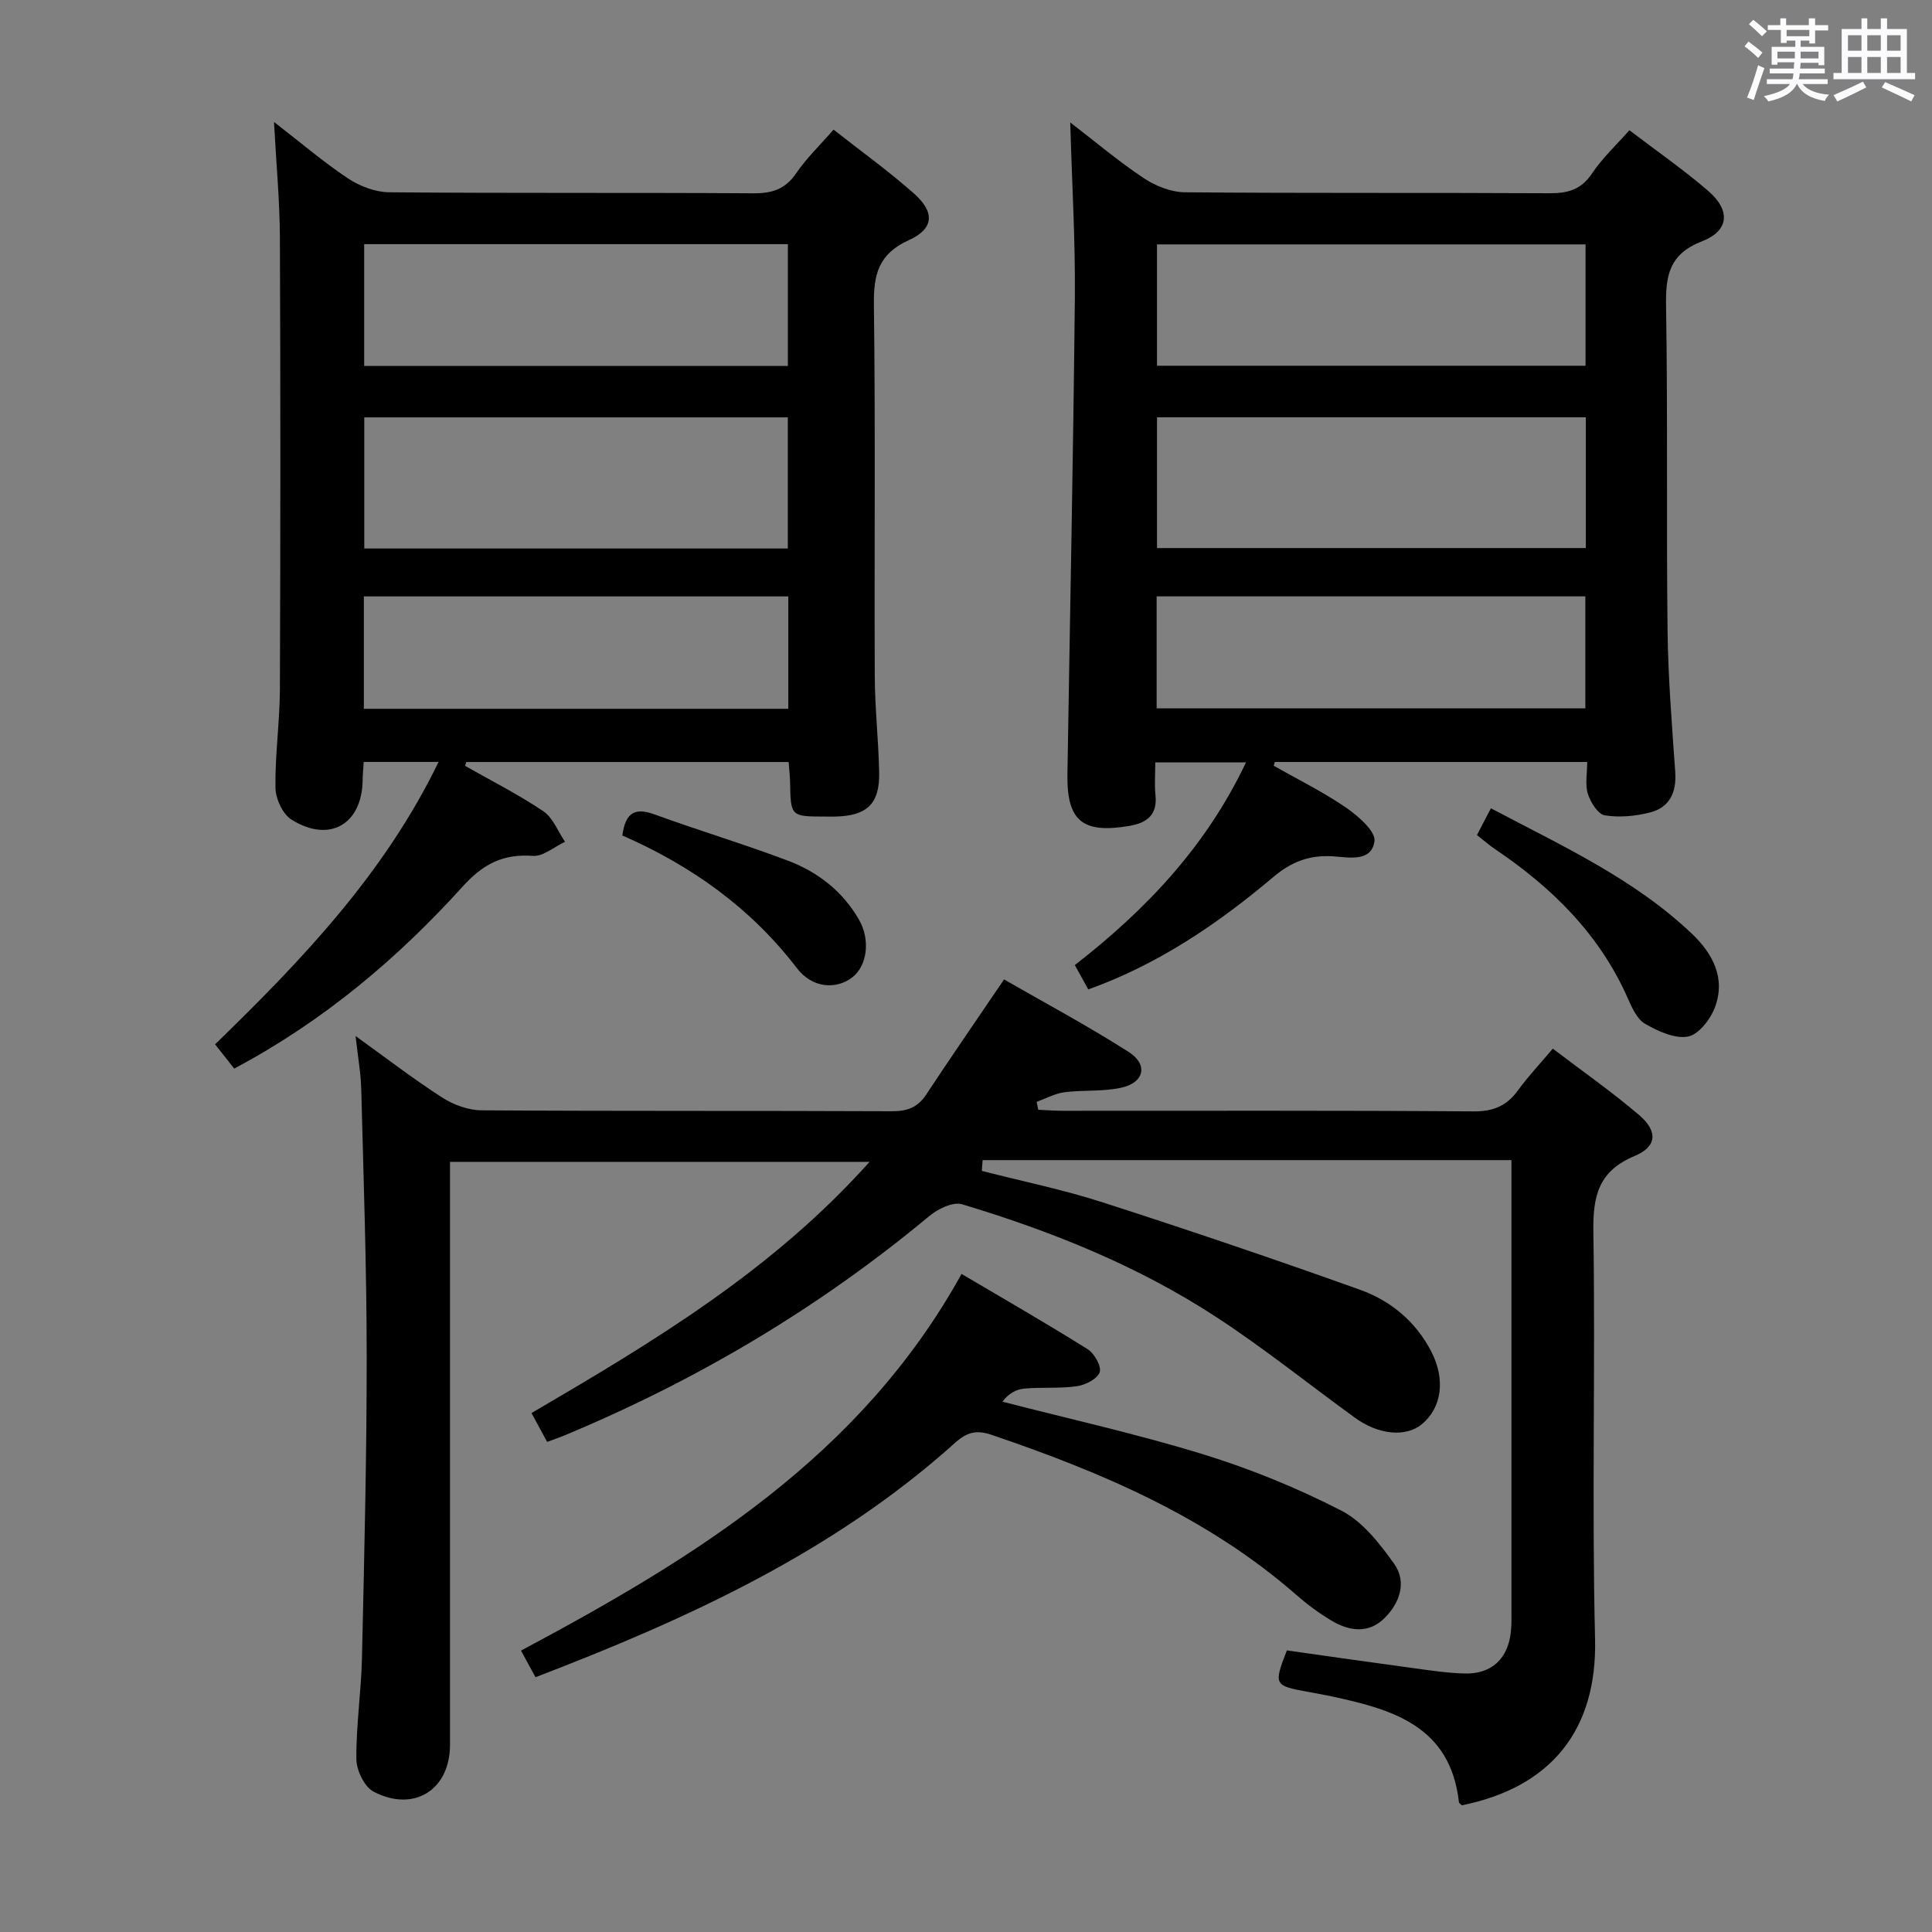 <svg enable-background="new 0 0 400 400" viewBox="0 0 400 400" xmlns="http://www.w3.org/2000/svg"><rect x="0" y="0" width="400" height="400" fill="#808080" stroke="none"/><path d="m361.2 9.6.8-1c.9.7 1.9 1.4 2.9 2.3l-.9 1.1c-1-1-2-1.8-2.8-2.4zm.5 10.6c.9-2.1 1.6-4.3 2.3-6.7.4.2.8.4 1.3.6-.7 2.1-1.5 4.3-2.2 6.6zm.4-15.2.9-.9c1 .8 2 1.6 2.8 2.4l-1 1c-.9-.9-1.8-1.7-2.7-2.5zm12.5-1.2h1.2v1.4h2.7v1.1h-2.7v2.7h-1.2v-.6h-1.8v1.3h4.9v3.8h-1.2v-.5h-3.7c0 .4-.1.9-.1 1.2h5.1v1h-5.2c0 .5-.1.9-.2 1.2h6v1h-5.2c1.1 1.3 2.9 2 5.5 2.2-.4.4-.7.8-.9 1.3-2.9-.5-4.8-1.6-5.7-3.5h-.1c-.8 1.7-2.7 2.9-5.9 3.6-.2-.4-.6-.8-.9-1.1 2.8-.6 4.6-1.4 5.4-2.5h-4.8v-1h5.3c.1-.3.2-.7.2-1.2h-4.9v-1h5c0-.4 0-.8.1-1.3h-3.5v.5h-1.2v-3.7h4.9v-1.3h-1.8v.5h-1.2v-2.7h-2.7v-1h2.6v-1.4h1.2v1.4h4.7v-1.4zm-6.6 8.3h3.6c0-.4 0-.9 0-1.4h-3.6zm1.9-4.6h4.7v-1.3h-4.7zm6.6 3.2h-3.7v1.4h3.7z" fill="#fbfafc"/><path d="m385.3 3.8h1.3v2.2h2.8v-2.2h1.3v2.2h4.1v9.1h1.7v1.3h-16.9v-1.3h1.7v-9.1h4.1v-2.2zm.4 13.1.7 1.2c-1.8.9-3.8 1.9-6 2.9-.2-.4-.5-.8-.8-1.3 2.3-1 4.3-1.9 6.1-2.8zm-3.1-6.4h2.8v-3.2h-2.8zm0 4.6h2.8v-3.3h-2.8zm4-4.6h2.8v-3.2h-2.8zm0 4.6h2.8v-3.3h-2.8zm3.7 1.9c2.1.9 4.1 1.8 6.1 2.7l-.7 1.3c-2.2-1.1-4.2-2-6.1-2.9zm3.2-9.7h-2.8v3.2h2.8v-3.1zm-2.8 7.8h2.8v-3.3h-2.8z" fill="#fbfafc"/><g fill="#010000"><path d="m113.28 298.53c-1.13-2.08-2.06-3.8-3.24-5.97 25.06-14.67 49.83-29.45 69.99-52.01-29.33 0-57.69 0-86.86 0v5.72 114.97c0 9.28-7.41 14.06-15.8 9.72-1.91-.99-3.57-4.43-3.59-6.76-.06-6.96 1-13.93 1.16-20.9.47-20.8.99-41.6.98-62.41-.01-18.47-.65-36.94-1.13-55.41-.08-3.3-.69-6.58-1.17-10.98 6.45 4.64 12.03 8.94 17.93 12.73 2.34 1.51 5.41 2.63 8.16 2.65 28.32.19 56.65.06 84.98.19 3.17.01 5.31-.79 7.06-3.44 5.11-7.74 10.38-15.37 16.13-23.85 8.16 4.7 17.2 9.53 25.81 15.02 4.06 2.59 3.23 6.32-1.47 7.38-3.82.87-7.92.45-11.85.96-1.97.26-3.84 1.3-5.75 1.99.11.54.23 1.09.34 1.63 1.71.08 3.41.22 5.12.22 28.33.01 56.65-.09 84.98.12 4.12.03 6.9-1.14 9.24-4.38 2.03-2.8 4.43-5.34 7.19-8.61 6.13 4.67 12.23 8.93 17.86 13.74 3.94 3.36 3.72 6.56-.91 8.48-7.41 3.08-8.66 8.18-8.55 15.56.43 28.15-.33 56.33.35 84.47.45 18.71-9 30.66-27.58 34.41-.21-.23-.59-.44-.61-.69-1.78-15.79-13.82-19.18-26.42-21.88-1.62-.35-3.26-.63-4.9-.93-6.96-1.28-7.05-1.45-4.3-8.57 8.58 1.21 17.25 2.46 25.92 3.63 3.62.49 7.25 1.06 10.89 1.15 5.62.14 9-3.08 9.58-8.72.17-1.65.1-3.33.11-4.99.01-28.83 0-57.65 0-86.48 0-1.81 0-3.61 0-6.1-36.77 0-73.13 0-109.49 0-.05.74-.11 1.48-.16 2.23 8.37 2.15 16.88 3.89 25.1 6.54 17.82 5.74 35.57 11.76 53.2 18.07 6.37 2.28 11.57 6.6 14.77 12.83 2.97 5.79 2.14 11.64-2 15.03-3.29 2.7-8.91 2.21-13.85-1.38-9.56-6.94-18.8-14.37-28.67-20.82-16.23-10.61-34.13-17.79-52.64-23.36-1.87-.56-4.98.94-6.75 2.41-22.94 19.1-48.29 34.11-75.82 45.55-.92.36-1.86.69-3.34 1.24z"/><path d="m163.28 157.77c-22.63 0-44.68 0-66.74 0-.08.26-.17.53-.25.79 5.42 3.09 11.03 5.91 16.19 9.39 2.01 1.35 3.03 4.18 4.5 6.33-2.23 1.04-4.53 3.08-6.67 2.92-6.17-.44-10.28 1.66-14.52 6.35-13.56 14.99-28.93 27.93-47.3 37.69-1.28-1.62-2.57-3.25-3.96-5.02 17.99-17.48 35.04-35.29 46.27-58.47-5.62 0-10.5 0-15.5 0-.09 1.48-.2 2.64-.22 3.79-.13 9.14-6.88 13.07-14.74 8.15-1.82-1.14-3.28-4.33-3.31-6.59-.1-6.79.89-13.6.92-20.4.12-31.15.13-62.31 0-93.46-.03-7.59-.75-15.17-1.22-23.99 5.68 4.39 10.3 8.36 15.34 11.7 2.43 1.61 5.65 2.83 8.52 2.86 25.15.22 50.31.05 75.47.21 3.85.02 6.55-.87 8.79-4.16 2.12-3.12 4.92-5.79 7.73-9.02 5.72 4.5 11.41 8.58 16.62 13.2 4.4 3.9 4.2 7.31-1.07 9.7-6.22 2.83-7.28 7.05-7.2 13.29.33 25.65.07 51.31.18 76.96.03 6.64.78 13.28.91 19.93.13 6.49-2.5 8.98-9.01 9.14-.67.02-1.33 0-2 0-7.31 0-7.3 0-7.43-7.05-.02-1.29-.18-2.59-.3-4.24zm-.17-44.21c0-9.27 0-18.26 0-27.15-29.54 0-58.59 0-87.69 0v27.15zm.01-37.8c0-8.6 0-16.96 0-25.21-29.55 0-58.63 0-87.72 0v25.21zm.09 70.99c0-7.76 0-15.48 0-23.27-29.47 0-58.55 0-87.88 0v23.27z"/><path d="m221.58 25.35c5.21 4 10.03 8.08 15.25 11.55 2.43 1.62 5.64 2.88 8.5 2.91 25.16.22 50.32.06 75.48.2 3.81.02 6.57-.75 8.81-4.11 2.09-3.13 4.93-5.77 7.73-8.94 5.61 4.28 11.21 8.16 16.33 12.58 4.63 4 4.36 8.22-1.28 10.41-6.91 2.68-7.56 7.19-7.46 13.55.37 22.32.05 44.65.31 66.97.11 9.8.91 19.59 1.59 29.38.29 4.25-1.18 7.35-5.28 8.38-3 .75-6.32 1.07-9.32.57-1.41-.24-2.94-2.7-3.49-4.44-.6-1.93-.14-4.19-.14-6.6-21.96 0-43.31 0-64.65 0-.08.26-.17.52-.25.78 5 2.84 10.21 5.4 14.93 8.64 2.53 1.74 6.22 4.94 5.93 6.99-.64 4.46-5.53 3.29-8.76 3.11-4.81-.26-8.46 1.16-12.16 4.28-11.48 9.68-23.82 18.09-38.34 23.29-.84-1.52-1.7-3.09-2.78-5.04 14.69-11.42 27.19-24.54 35.44-41.97-6.29 0-12.16 0-18.78 0 0 2.3-.19 4.58.04 6.81.43 4.11-1.85 5.73-5.37 6.34-9.79 1.67-13.02-1.04-12.86-10.78.53-32.95 1.21-65.9 1.54-98.85.1-11.77-.61-23.55-.96-36.01zm106.75 61.05c-29.87 0-59.28 0-88.78 0v27.07h88.78c0-9.12 0-17.89 0-27.07zm-.06-35.8c-29.81 0-59.29 0-88.72 0v25.12h88.72c0-8.53 0-16.76 0-25.12zm-.04 72.87c-29.73 0-59.1 0-88.76 0v23.19h88.76c0-7.91 0-15.48 0-23.19z"/><path d="m110.87 347.25c-1.11-2.04-1.97-3.63-3-5.51 35.96-19.19 70.29-40.15 91.21-77.99 8.87 5.24 17.59 10.25 26.11 15.59 1.39.87 2.9 3.56 2.49 4.77-.48 1.38-2.95 2.64-4.72 2.89-3.6.52-7.31.16-10.95.5-1.67.15-3.26 1.08-4.47 2.7 13.89 3.59 27.93 6.69 41.63 10.92 9.79 3.02 19.43 6.95 28.54 11.64 4.4 2.26 7.95 6.81 10.93 11 2.69 3.79 1.16 8.15-2.02 11.28-3.32 3.27-7.34 2.67-11.02.45-2.55-1.53-4.98-3.33-7.22-5.29-18.4-16.1-40.34-25.41-63.14-33.15-3.03-1.03-5.03-.56-7.49 1.66-25.14 22.6-55.24 36.41-86.88 48.54z"/><path d="m308.67 167.35c14.84 7.84 29.69 14.61 41.67 26.02 4.33 4.13 6.97 9.22 4.71 15.21-.93 2.47-3.38 5.63-5.58 6.03-2.75.49-6.2-1.11-8.87-2.64-1.67-.96-2.72-3.34-3.58-5.28-5.85-13.26-15.69-22.93-27.48-30.88-1.22-.82-2.33-1.81-3.75-2.92.89-1.73 1.71-3.29 2.88-5.54z"/><path d="m128.85 172.98c.66-4.9 2.73-5.8 6.68-4.36 9.16 3.34 18.52 6.14 27.64 9.59 6.17 2.33 11.31 6.34 14.67 12.19 2.4 4.17 1.71 9.51-1.33 11.91-3.29 2.59-8.29 2.36-11.52-1.86-9.54-12.46-21.8-21.19-36.14-27.47z"/></g></svg>